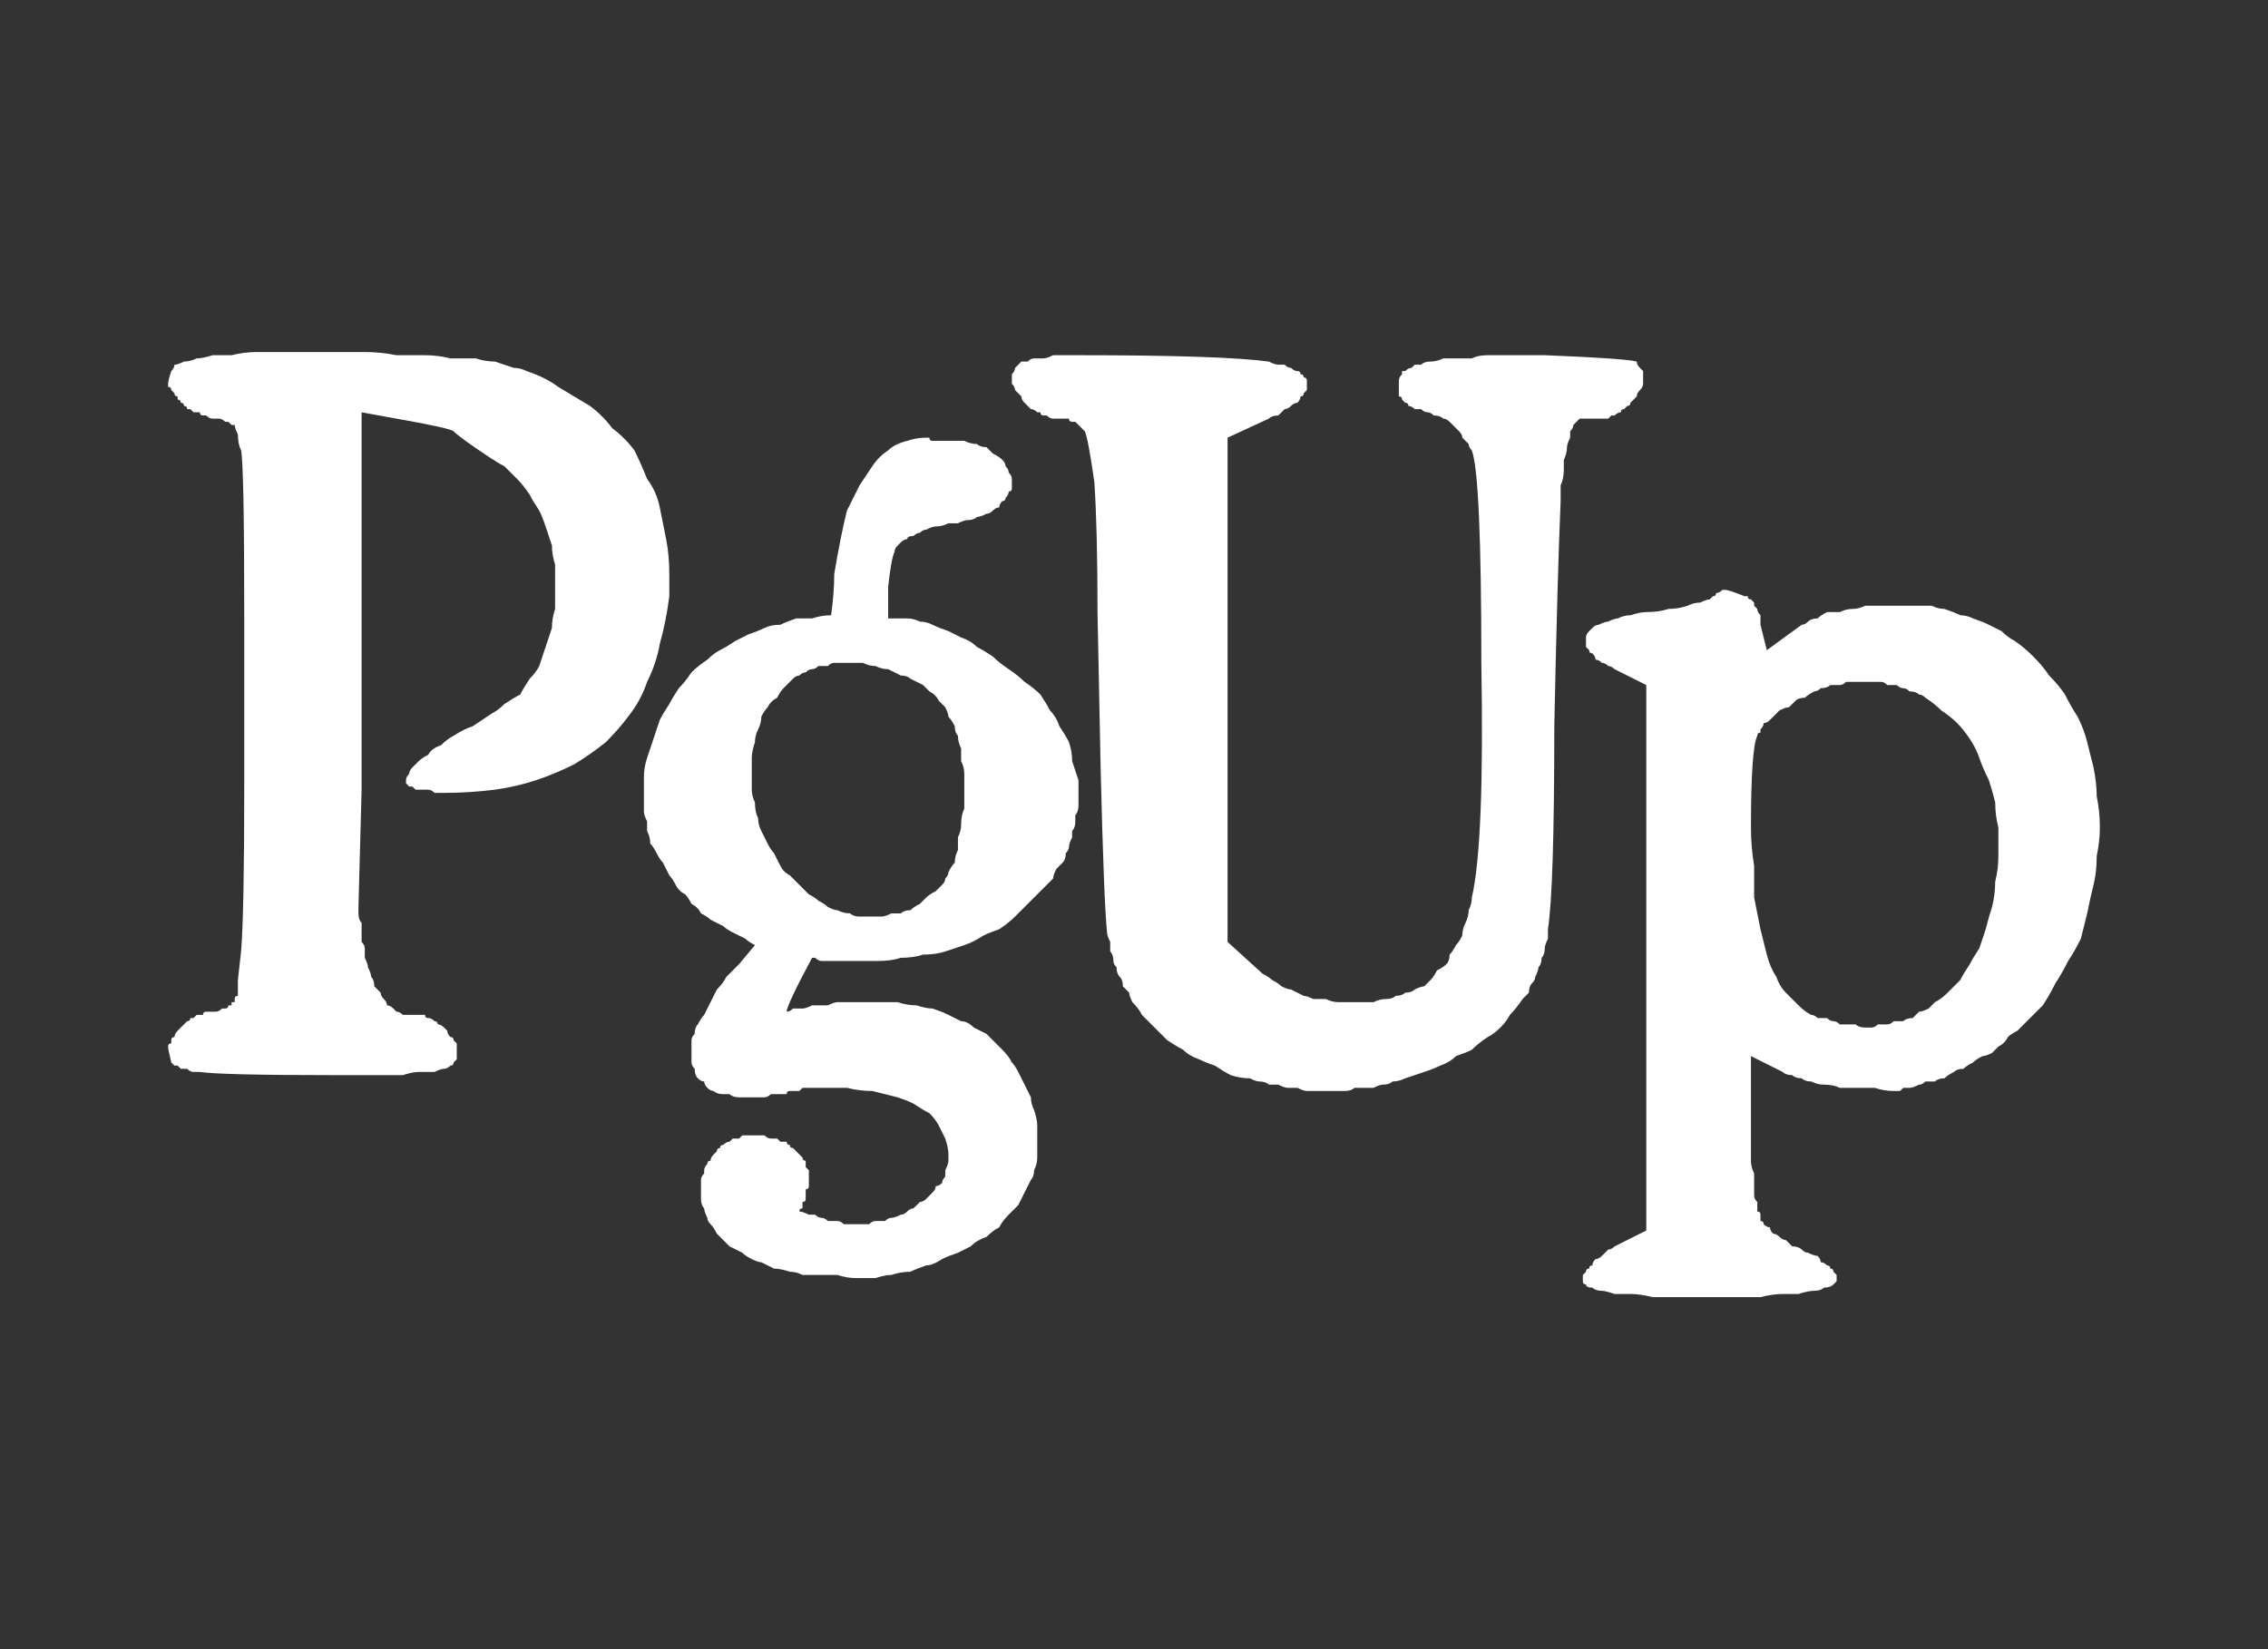 <?xml version="1.0" encoding="UTF-8" standalone="no"?>
<svg xmlns:ffdec="https://www.free-decompiler.com/flash" xmlns:xlink="http://www.w3.org/1999/xlink" ffdec:objectType="shape" height="26.0px" width="35.75px" xmlns="http://www.w3.org/2000/svg">
  <rect width="100%" height="100%" fill="#333333" stroke="none"/>
  <g transform="matrix(1.0, 0.0, 0.0, 1.0, 0.0, 0.0)">
    <path d="M5.7 12.45 L5.7 6.5 6.25 6.6 Q7.1 6.75 7.15 6.8 7.25 6.9 7.7 7.2 7.85 7.3 7.95 7.35 8.05 7.45 8.15 7.55 8.25 7.65 8.35 7.8 8.4 7.9 8.5 8.05 8.55 8.15 8.6 8.3 8.65 8.45 8.7 8.6 8.7 8.75 8.75 8.9 8.75 9.1 8.75 9.25 8.75 9.45 8.75 9.6 8.7 9.75 8.7 9.9 8.65 10.05 8.6 10.2 8.55 10.35 8.5 10.5 8.45 10.6 8.35 10.7 8.25 10.85 8.2 10.95 8.1 11.0 7.95 11.1 7.85 11.2 7.75 11.25 7.6 11.35 7.45 11.45 7.3 11.5 7.15 11.6 7.05 11.65 6.95 11.75 6.8 11.8 6.75 11.9 6.65 11.95 6.6 12.0 6.55 12.05 6.5 12.1 6.45 12.15 6.45 12.2 6.4 12.25 6.4 12.3 6.4 12.3 6.4 12.35 6.4 12.35 6.45 12.4 6.45 12.4 6.5 12.4 6.5 12.4 6.55 12.45 6.6 12.45 6.65 12.45 6.7 12.45 6.75 12.45 6.8 12.45 6.85 12.5 6.95 12.5 7.0 12.5 7.4 12.5 7.8 12.45 8.15 12.4 8.45 12.3 8.75 12.2 9.05 12.05 9.3 11.9 9.55 11.7 9.75 11.5 9.9 11.3 10.1 11.05 10.2 10.75 10.35 10.45 10.4 10.15 10.5 9.8 10.55 9.4 10.55 9.3 10.55 9.05 10.55 8.75 10.5 8.5 10.45 8.25 10.4 8.0 10.35 7.75 10.2 7.55 10.1 7.3 10.0 7.1 9.85 6.9 9.65 6.75 9.5 6.55 9.3 6.4 9.05 6.25 8.8 6.1 8.6 5.95 8.3 5.85 8.2 5.8 8.1 5.8 7.95 5.75 7.8 5.7 7.65 5.7 7.5 5.65 7.3 5.65 7.1 5.65 6.9 5.6 6.7 5.6 6.5 5.6 6.25 5.6 6.0 5.55 5.75 5.55 5.45 5.55 5.15 5.55 L5.0 5.55 Q4.75 5.55 4.5 5.55 4.25 5.55 4.05 5.55 3.85 5.55 3.65 5.6 3.5 5.6 3.35 5.6 3.2 5.65 3.1 5.65 3.0 5.7 2.9 5.7 2.8 5.75 2.75 5.75 2.75 5.8 2.7 5.85 2.65 6.0 2.65 6.05 2.65 6.05 2.65 6.05 2.65 6.1 2.65 6.1 2.7 6.1 2.7 6.15 2.7 6.15 2.7 6.15 2.75 6.2 2.75 6.2 2.75 6.25 2.8 6.25 2.8 6.25 2.8 6.3 2.85 6.3 2.85 6.35 2.9 6.35 2.9 6.4 2.95 6.4 2.95 6.45 3.0 6.45 3.0 6.45 3.05 6.5 3.05 6.5 3.1 6.5 3.15 6.5 3.15 6.55 3.2 6.55 3.25 6.55 3.25 6.55 3.3 6.6 3.35 6.6 3.4 6.6 3.45 6.6 3.5 6.6 3.55 6.65 3.55 6.65 3.6 6.65 3.6 6.65 3.65 6.7 3.65 6.7 3.7 6.7 3.7 6.75 3.75 6.85 3.75 7.0 3.8 7.1 3.85 7.35 3.85 9.75 L3.85 12.4 Q3.85 14.4 3.8 15.0 L3.75 15.45 Q3.75 15.5 3.75 15.55 3.75 15.6 3.75 15.6 3.75 15.65 3.75 15.7 3.7 15.7 3.7 15.75 3.7 15.75 3.7 15.8 3.65 15.8 3.65 15.8 3.65 15.85 3.65 15.85 3.65 15.85 3.6 15.85 3.6 15.9 3.55 15.9 3.5 15.9 3.5 15.9 3.45 15.95 3.4 15.95 3.35 15.95 3.3 15.95 3.25 15.95 3.25 15.95 3.2 15.95 3.2 16.0 3.15 16.0 3.1 16.0 3.1 16.0 3.05 16.05 3.05 16.05 3.0 16.05 3.0 16.1 2.95 16.1 2.95 16.1 2.9 16.15 2.9 16.15 2.85 16.2 2.8 16.25 2.8 16.25 2.75 16.3 2.75 16.35 2.7 16.35 2.7 16.4 2.7 16.4 2.7 16.45 2.65 16.45 2.65 16.5 2.65 16.55 2.7 16.75 2.7 16.75 2.7 16.75 2.75 16.8 2.75 16.8 2.75 16.8 2.8 16.8 2.8 16.8 2.85 16.85 2.85 16.85 2.9 16.85 2.95 16.85 2.95 16.85 3.0 16.9 3.05 16.9 3.1 16.9 3.15 16.9 3.5 16.95 5.25 16.95 5.45 16.95 5.65 16.95 5.85 16.95 6.05 16.95 6.2 16.95 6.35 16.95 6.5 16.9 6.6 16.9 6.75 16.9 6.85 16.9 6.95 16.85 7.0 16.85 7.05 16.85 7.1 16.8 7.15 16.8 7.15 16.75 7.15 16.75 7.2 16.7 7.2 16.7 7.2 16.65 7.2 16.6 7.2 16.6 7.2 16.55 7.2 16.55 7.2 16.5 7.2 16.45 7.2 16.45 7.15 16.4 7.15 16.35 7.1 16.35 7.05 16.3 7.05 16.25 7.0 16.2 7.0 16.2 6.95 16.15 6.9 16.15 6.9 16.1 6.85 16.1 6.8 16.05 6.75 16.05 6.7 16.05 6.7 16.0 6.65 16.0 6.6 16.0 6.55 16.0 6.5 16.0 6.45 16.0 6.45 16.0 6.4 16.0 6.35 16.0 6.3 15.95 6.25 15.95 6.25 15.95 6.2 15.9 6.15 15.85 6.1 15.85 6.1 15.8 6.05 15.75 6.0 15.7 6.0 15.65 5.95 15.6 5.9 15.55 5.9 15.45 5.85 15.4 5.85 15.35 5.8 15.25 5.8 15.2 5.75 15.1 5.75 15.05 5.75 14.95 5.75 14.9 5.7 14.85 5.7 14.75 5.7 14.7 5.7 14.6 5.7 14.55 5.65 14.5 5.65 14.4 5.65 14.35 5.65 14.3 L5.7 12.45" fill="#ffffff" fill-rule="evenodd" stroke="none"/>
    <path d="M12.4 15.95 Q12.4 15.85 12.8 15.1 12.85 15.1 12.85 15.1 12.9 15.15 12.95 15.15 13.0 15.15 13.05 15.15 13.05 15.15 13.1 15.15 13.15 15.15 13.2 15.15 13.25 15.15 13.3 15.15 13.35 15.15 13.4 15.15 13.45 15.15 13.5 15.15 13.7 15.15 13.85 15.15 14.05 15.15 14.2 15.1 14.4 15.1 14.55 15.05 14.75 15.05 14.9 15.0 15.05 14.95 15.2 14.9 15.35 14.85 15.5 14.75 15.6 14.7 15.75 14.65 15.9 14.55 16.0 14.45 16.05 14.4 16.1 14.35 16.15 14.3 16.2 14.25 16.25 14.2 16.3 14.15 16.35 14.1 16.4 14.05 16.45 14.0 16.5 13.95 16.55 13.9 16.6 13.85 16.6 13.8 16.65 13.7 16.7 13.65 16.75 13.6 16.8 13.55 16.8 13.45 16.85 13.4 16.85 13.35 16.85 13.3 16.9 13.2 16.9 13.15 16.9 13.1 16.95 13.05 16.95 12.95 16.95 12.9 16.95 12.85 17.0 12.8 17.0 12.7 17.0 12.65 17.0 12.6 17.0 12.45 17.0 12.3 16.95 12.15 16.9 12.0 16.9 11.85 16.85 11.7 16.8 11.6 16.7 11.45 16.65 11.3 16.55 11.2 16.5 11.1 16.4 10.95 16.3 10.85 16.15 10.75 16.05 10.65 15.9 10.55 15.75 10.45 15.65 10.35 15.5 10.25 15.4 10.2 15.3 10.1 15.15 10.05 15.05 10.0 14.95 9.95 14.8 9.9 14.7 9.85 14.6 9.8 14.5 9.8 14.4 9.75 14.3 9.75 14.15 9.75 14.05 9.75 L14.0 9.75 Q14.0 9.6 14.0 9.25 14.05 8.8 14.1 8.7 14.1 8.65 14.15 8.6 14.15 8.6 14.2 8.55 14.25 8.5 14.3 8.5 14.3 8.45 14.4 8.45 14.45 8.4 14.5 8.4 14.55 8.35 14.6 8.35 14.7 8.3 14.75 8.3 14.85 8.3 14.95 8.25 15.05 8.25 15.1 8.25 15.2 8.2 15.25 8.2 15.35 8.2 15.4 8.15 15.45 8.15 15.55 8.1 15.6 8.1 15.65 8.05 15.7 8.0 15.75 8.0 15.75 7.95 15.8 7.9 15.85 7.9 15.85 7.85 15.9 7.8 15.9 7.75 15.95 7.75 15.95 7.7 15.95 7.65 15.95 7.6 15.95 7.55 15.95 7.55 15.95 7.5 15.9 7.45 15.9 7.4 15.85 7.35 15.85 7.3 15.8 7.25 15.75 7.2 15.65 7.15 15.6 7.1 15.55 7.05 15.45 7.05 15.4 7.0 15.3 7.0 15.2 6.95 15.1 6.95 14.95 6.95 14.85 6.95 14.7 6.95 L14.7 6.95 Q14.65 6.95 14.65 6.9 14.6 6.9 14.6 6.9 14.45 6.9 14.3 6.95 14.1 7.0 14.0 7.1 13.85 7.2 13.75 7.35 13.65 7.5 13.55 7.65 13.45 7.85 13.35 8.05 13.3 8.25 13.25 8.5 13.2 8.75 13.15 9.05 13.15 9.35 13.1 9.7 12.95 9.7 12.8 9.75 12.7 9.75 12.55 9.75 12.4 9.8 12.3 9.85 12.15 9.85 12.05 9.9 11.95 9.95 11.8 10.0 11.7 10.05 11.6 10.1 11.45 10.2 11.35 10.25 11.25 10.3 11.15 10.4 11.0 10.5 10.9 10.6 10.8 10.75 10.7 10.85 10.6 11.0 10.55 11.1 10.45 11.25 10.4 11.35 10.35 11.5 10.3 11.65 10.25 11.8 10.2 11.95 10.15 12.1 10.15 12.25 10.15 12.4 10.15 12.6 10.15 12.7 10.15 12.8 10.15 12.85 10.2 12.95 10.2 13.05 10.2 13.1 10.25 13.2 10.25 13.3 10.3 13.35 10.35 13.45 10.4 13.55 10.45 13.6 10.5 13.7 10.55 13.8 10.6 13.85 10.65 13.95 10.7 14.05 10.8 14.1 10.85 14.15 10.9 14.25 11.0 14.3 11.05 14.4 11.15 14.45 11.2 14.5 11.3 14.55 11.4 14.6 11.45 14.65 11.55 14.7 11.65 14.75 11.75 14.8 11.8 14.85 11.9 14.9 11.65 15.2 11.65 15.2 11.55 15.3 11.45 15.4 11.4 15.5 11.3 15.6 11.25 15.7 11.2 15.8 11.15 15.9 11.1 16.0 11.05 16.05 11.0 16.15 10.95 16.2 10.95 16.3 10.9 16.35 10.9 16.4 10.9 16.5 10.9 16.55 10.9 16.65 10.9 16.65 10.9 16.7 10.9 16.75 10.9 16.8 10.95 16.85 10.95 16.95 11.0 17.0 11.05 17.05 11.1 17.05 11.1 17.1 11.15 17.15 11.2 17.2 11.25 17.2 11.3 17.25 11.4 17.25 11.45 17.25 11.5 17.25 11.55 17.3 11.65 17.3 L11.85 17.3 Q11.85 17.3 11.9 17.3 11.9 17.3 11.9 17.3 11.95 17.3 11.95 17.3 12.0 17.3 12.0 17.3 12.05 17.3 12.05 17.3 12.1 17.3 12.15 17.25 12.15 17.25 12.2 17.25 12.25 17.25 12.3 17.25 12.35 17.25 12.4 17.25 12.4 17.2 12.45 17.2 12.5 17.2 12.5 17.2 12.55 17.2 12.6 17.2 12.65 17.15 12.65 17.15 12.7 17.15 12.75 17.15 12.75 17.15 12.8 17.15 12.85 17.15 12.85 17.15 13.1 17.15 13.35 17.15 13.55 17.2 13.75 17.2 13.95 17.25 14.15 17.3 14.3 17.35 14.4 17.4 14.55 17.5 14.65 17.55 14.75 17.65 14.8 17.75 14.85 17.85 14.9 17.95 14.95 18.1 14.95 18.2 14.95 18.25 14.95 18.3 14.95 18.35 14.9 18.45 14.9 18.5 14.9 18.55 14.85 18.6 14.85 18.65 14.8 18.7 14.75 18.7 14.75 18.75 14.7 18.8 14.65 18.85 14.6 18.9 14.55 18.95 14.5 18.95 14.45 19.0 14.4 19.05 14.35 19.05 14.3 19.1 14.25 19.15 14.2 19.15 14.1 19.2 14.05 19.2 14.0 19.2 13.95 19.25 13.9 19.25 13.8 19.25 13.75 19.25 13.7 19.3 13.65 19.3 13.55 19.3 13.5 19.3 13.45 19.3 13.35 19.3 13.3 19.3 13.25 19.25 13.2 19.25 13.15 19.25 13.05 19.25 13.0 19.2 12.95 19.2 12.9 19.2 12.85 19.15 12.8 19.15 12.75 19.15 12.65 19.1 12.6 19.1 12.6 19.05 12.65 19.05 12.65 19.0 12.65 18.95 12.7 18.95 12.7 18.9 12.7 18.85 12.7 18.85 12.7 18.8 12.7 18.75 12.75 18.75 12.75 18.7 12.75 18.65 12.75 18.65 12.75 18.6 12.75 18.55 12.75 18.5 12.75 18.5 12.75 18.45 12.75 18.45 12.7 18.4 12.7 18.4 12.7 18.35 12.7 18.3 12.65 18.3 12.65 18.25 12.65 18.25 12.6 18.2 12.6 18.2 12.55 18.15 12.55 18.15 12.5 18.1 12.45 18.1 12.45 18.05 12.4 18.05 12.4 18.0 12.35 18.0 12.3 18.0 12.25 17.95 12.25 17.95 12.2 17.95 12.15 17.95 12.1 17.95 12.05 17.9 12.05 17.9 12.0 17.9 11.95 17.9 11.9 17.9 11.85 17.9 11.8 17.9 11.75 17.9 11.7 17.9 11.65 17.95 11.65 17.95 11.6 17.95 11.55 17.95 11.5 18.0 11.5 18.0 11.45 18.0 11.4 18.05 11.35 18.05 11.35 18.1 11.3 18.1 11.3 18.15 11.25 18.2 11.25 18.2 11.2 18.25 11.2 18.3 11.15 18.3 11.15 18.35 11.1 18.4 11.1 18.45 11.1 18.45 11.1 18.5 11.05 18.55 11.05 18.6 11.05 18.6 11.05 18.65 11.05 18.7 11.05 18.75 11.05 18.85 11.05 18.9 11.05 19.0 11.1 19.05 11.1 19.1 11.15 19.2 11.15 19.25 11.2 19.3 11.25 19.35 11.3 19.45 11.35 19.5 11.4 19.55 11.45 19.6 11.5 19.65 11.6 19.7 11.7 19.75 11.75 19.8 11.85 19.85 11.95 19.9 12.0 19.9 12.1 19.95 12.2 20.0 12.3 20.0 12.45 20.05 12.55 20.05 12.65 20.1 12.8 20.1 12.9 20.1 13.05 20.1 13.2 20.1 13.35 20.15 13.5 20.15 13.65 20.15 13.8 20.15 13.95 20.1 14.05 20.1 14.2 20.05 14.35 20.05 14.45 20.0 14.6 19.95 14.7 19.95 14.85 19.85 14.95 19.8 15.1 19.75 15.2 19.7 15.3 19.65 15.4 19.55 15.55 19.5 15.65 19.4 15.75 19.35 15.8 19.25 15.9 19.15 15.95 19.1 16.05 19.0 16.1 18.9 16.15 18.8 16.2 18.7 16.25 18.6 16.3 18.55 16.3 18.45 16.35 18.35 16.35 18.25 16.35 18.15 16.35 18.05 16.35 18.0 16.35 17.95 16.35 17.9 16.35 17.85 16.35 17.8 16.35 17.75 16.35 17.65 16.3 17.5 16.25 17.4 16.25 17.3 16.2 17.2 16.15 17.1 16.1 17.0 16.05 16.9 16.0 16.8 15.95 16.75 15.9 16.65 15.8 16.55 15.75 16.5 15.7 16.45 15.6 16.35 15.55 16.3 15.45 16.25 15.35 16.2 15.25 16.1 15.15 16.1 15.05 16.05 14.95 16.0 14.85 15.95 14.7 15.9 14.6 15.9 14.45 15.85 14.3 15.85 14.15 15.8 14.0 15.8 13.85 15.8 13.7 15.8 13.5 15.8 13.4 15.8 13.35 15.8 13.25 15.8 13.2 15.8 13.15 15.8 13.05 15.85 13.0 15.85 12.9 15.85 12.85 15.85 12.8 15.85 12.7 15.9 12.65 15.9 12.6 15.9 12.5 15.9 12.45 15.95 12.4 15.95 L12.4 15.95 M13.35 10.45 Q13.45 10.45 13.6 10.45 13.7 10.5 13.8 10.5 13.9 10.55 14.0 10.55 14.1 10.6 14.2 10.65 14.3 10.65 14.35 10.7 14.45 10.75 14.55 10.8 14.6 10.85 14.65 10.9 14.75 10.95 14.8 11.05 14.85 11.1 14.9 11.15 14.95 11.25 14.95 11.3 15.0 11.35 15.05 11.45 15.05 11.55 15.1 11.6 15.1 11.7 15.15 11.8 15.15 11.9 15.15 12.0 15.2 12.1 15.2 12.2 15.2 12.3 15.2 12.45 15.2 12.6 15.2 12.75 15.15 12.85 15.15 13.0 15.15 13.1 15.1 13.2 15.1 13.3 15.1 13.4 15.05 13.5 15.05 13.6 15.0 13.65 14.95 13.75 14.95 13.8 14.9 13.85 14.9 13.9 14.85 13.95 14.8 14.0 14.75 14.05 14.65 14.1 14.6 14.15 14.55 14.2 14.5 14.25 14.4 14.3 14.35 14.35 14.25 14.35 14.2 14.4 14.1 14.4 14.05 14.4 13.95 14.45 13.9 14.45 13.8 14.45 13.7 14.45 13.6 14.45 13.55 14.45 13.45 14.45 13.4 14.4 13.3 14.4 13.2 14.35 13.15 14.35 13.05 14.3 13.0 14.25 12.9 14.2 12.85 14.15 12.75 14.1 12.7 14.05 12.6 13.95 12.55 13.9 12.45 13.8 12.35 13.75 12.3 13.65 12.25 13.55 12.2 13.45 12.15 13.4 12.1 13.3 12.05 13.2 12.0 13.1 11.95 13.0 11.95 12.9 11.9 12.8 11.9 12.65 11.85 12.55 11.85 12.45 11.85 12.3 11.85 12.2 11.85 12.05 11.85 11.95 11.85 11.85 11.9 11.7 11.9 11.6 11.95 11.5 12.0 11.4 12.0 11.3 12.05 11.2 12.1 11.15 12.15 11.05 12.25 11.0 12.3 10.9 12.35 10.85 12.45 10.75 12.5 10.7 12.55 10.65 12.6 10.65 12.65 10.6 12.7 10.6 12.75 10.55 12.8 10.55 12.85 10.55 12.9 10.5 12.95 10.5 13.05 10.5 13.1 10.45 13.15 10.45 13.2 10.45 13.25 10.45 13.3 10.45 13.35 10.45 L13.35 10.45" fill="#ffffff" fill-rule="evenodd" stroke="none"/>
    <path d="M16.0 5.8 Q16.0 5.85 15.95 5.9 15.95 5.95 15.95 6.0 15.95 6.05 15.95 6.05 16.0 6.1 16.0 6.15 16.05 6.2 16.1 6.25 16.1 6.3 16.15 6.35 16.2 6.4 16.2 6.4 16.25 6.45 16.25 6.45 16.3 6.45 16.35 6.5 16.35 6.5 16.4 6.5 16.4 6.55 16.45 6.55 16.5 6.55 16.5 6.55 16.55 6.6 16.6 6.6 16.65 6.6 16.65 6.6 16.7 6.6 16.7 6.6 16.75 6.6 16.8 6.6 16.8 6.6 16.85 6.6 16.85 6.65 16.9 6.65 16.9 6.65 16.95 6.65 17.0 6.7 17.0 6.7 17.05 6.75 17.05 6.75 17.05 6.75 17.1 6.8 17.15 6.9 17.25 7.6 17.3 8.35 17.3 9.65 L17.35 12.15 Q17.4 14.2 17.45 14.7 17.45 14.75 17.5 14.85 17.5 14.9 17.5 15.0 17.55 15.05 17.55 15.15 17.55 15.2 17.6 15.25 17.6 15.35 17.65 15.4 17.7 15.45 17.7 15.55 17.75 15.6 17.8 15.65 17.8 15.7 17.85 15.8 17.95 15.9 18.0 16.0 18.1 16.1 18.2 16.2 18.3 16.3 18.4 16.4 18.55 16.5 18.65 16.55 18.75 16.65 18.9 16.7 19.0 16.75 19.15 16.8 19.3 16.9 19.4 16.95 19.55 17.0 19.7 17.0 19.8 17.05 19.85 17.05 19.95 17.05 20.0 17.1 20.1 17.1 20.15 17.1 20.25 17.15 20.3 17.15 20.4 17.15 20.45 17.15 20.55 17.2 20.6 17.2 20.7 17.2 20.75 17.2 20.85 17.2 20.9 17.2 21.0 17.2 21.05 17.2 21.15 17.2 21.2 17.2 21.3 17.2 21.35 17.15 21.45 17.15 21.5 17.15 21.6 17.15 21.65 17.15 21.75 17.1 21.8 17.1 21.9 17.1 21.95 17.05 22.05 17.05 22.15 17.0 22.3 16.95 22.45 16.9 22.6 16.85 22.7 16.8 22.85 16.75 22.95 16.65 23.1 16.6 23.2 16.55 23.3 16.45 23.45 16.35 23.55 16.3 23.65 16.2 23.75 16.1 23.8 16.0 23.9 15.9 24.0 15.75 24.05 15.7 24.1 15.65 24.1 15.55 24.15 15.5 24.2 15.45 24.2 15.4 24.25 15.3 24.25 15.25 24.3 15.2 24.3 15.1 24.35 15.05 24.35 14.95 24.35 14.9 24.4 14.8 24.4 14.75 24.4 14.65 24.5 14.0 24.5 11.45 24.55 9.05 24.6 7.9 24.6 7.75 24.6 7.65 24.65 7.55 24.65 7.4 24.65 7.3 24.65 7.25 24.7 7.15 24.7 7.05 24.7 7.0 24.75 6.9 24.75 6.85 24.75 6.8 24.8 6.75 24.8 6.7 24.85 6.65 24.85 6.65 24.85 6.65 24.9 6.6 24.95 6.6 24.95 6.6 25.0 6.6 25.05 6.6 25.1 6.6 25.15 6.6 25.15 6.6 25.25 6.6 25.3 6.6 25.3 6.6 25.35 6.6 25.35 6.6 25.4 6.55 25.4 6.55 25.45 6.55 25.45 6.55 25.5 6.5 25.55 6.5 25.55 6.45 25.6 6.45 25.6 6.45 25.65 6.4 25.7 6.4 25.7 6.35 25.75 6.3 25.8 6.25 25.8 6.2 25.85 6.15 25.9 6.1 25.9 6.05 25.9 6.0 25.9 5.95 25.9 5.9 25.9 5.85 25.9 5.85 25.85 5.8 25.8 5.75 25.8 5.7 25.6 5.65 24.35 5.6 24.2 5.6 24.0 5.6 23.85 5.6 23.7 5.6 23.55 5.6 23.45 5.6 23.3 5.6 23.2 5.65 23.05 5.65 22.95 5.65 22.85 5.65 22.75 5.65 22.65 5.7 22.55 5.7 22.45 5.7 22.4 5.75 22.35 5.75 22.3 5.75 22.25 5.8 22.25 5.8 22.2 5.8 22.15 5.85 22.15 5.85 22.1 5.85 22.1 5.9 22.1 5.9 22.05 5.95 22.05 6.0 22.05 6.0 22.05 6.05 22.05 6.05 22.05 6.1 22.05 6.15 22.05 6.15 22.05 6.2 22.05 6.25 22.1 6.25 22.1 6.3 22.1 6.3 22.15 6.35 22.2 6.35 22.2 6.4 22.25 6.4 22.3 6.45 22.35 6.45 22.4 6.45 22.45 6.5 22.5 6.5 22.55 6.5 22.6 6.55 22.7 6.55 22.75 6.6 22.8 6.6 22.85 6.65 22.9 6.7 22.9 6.7 22.95 6.75 23.0 6.8 23.05 6.85 23.05 6.9 23.1 6.95 23.15 7.0 23.15 7.05 23.2 7.1 23.35 7.5 23.35 10.45 23.4 13.3 23.2 14.15 23.2 14.25 23.15 14.35 23.15 14.45 23.1 14.55 23.05 14.65 23.05 14.75 23.0 14.85 22.95 14.9 22.9 15.0 22.85 15.05 22.85 15.15 22.8 15.2 22.75 15.25 22.65 15.3 22.6 15.4 22.55 15.45 22.5 15.5 22.45 15.55 22.4 15.55 22.3 15.6 22.25 15.65 22.15 15.65 22.1 15.7 22.0 15.7 21.95 15.75 21.85 15.75 21.75 15.75 21.65 15.8 21.6 15.8 21.5 15.8 21.4 15.8 21.3 15.8 21.2 15.8 21.1 15.8 21.0 15.8 20.9 15.75 20.8 15.75 20.7 15.75 20.6 15.7 20.55 15.7 20.45 15.65 20.35 15.6 20.3 15.6 20.2 15.55 20.15 15.5 20.05 15.45 20.0 15.4 19.9 15.35 L19.35 14.85 19.35 6.9 20.0 6.6 Q20.05 6.55 20.15 6.55 20.2 6.5 20.25 6.45 20.3 6.45 20.35 6.4 20.4 6.35 20.45 6.35 20.5 6.3 20.5 6.25 20.55 6.25 20.55 6.2 20.6 6.15 20.6 6.15 20.6 6.1 20.6 6.05 20.6 6.0 20.6 6.0 20.6 5.95 20.55 5.95 20.55 5.9 20.5 5.9 20.5 5.85 20.45 5.85 20.4 5.85 20.35 5.8 20.3 5.8 20.25 5.75 20.2 5.75 20.15 5.75 20.1 5.75 20.0 5.7 19.25 5.6 17.0 5.6 16.9 5.6 16.8 5.6 16.7 5.6 16.6 5.6 16.5 5.65 16.45 5.65 16.35 5.65 16.3 5.65 16.25 5.65 16.2 5.7 16.15 5.7 16.1 5.7 16.05 5.75 16.05 5.75 16.05 5.75 16.0 5.8 L16.0 5.8" fill="#ffffff" fill-rule="evenodd" stroke="none"/>
    <path d="M25.0 10.1 Q25.0 10.15 25.0 10.15 25.0 10.2 25.0 10.2 25.05 10.25 25.05 10.25 25.05 10.3 25.1 10.3 25.15 10.35 25.15 10.4 25.2 10.4 25.25 10.45 25.3 10.45 25.35 10.5 25.4 10.5 25.45 10.55 L25.95 10.8 25.95 19.4 25.45 19.65 Q25.4 19.7 25.35 19.7 25.3 19.75 25.25 19.8 25.2 19.85 25.15 19.85 25.1 19.9 25.1 19.95 25.05 19.95 25.05 20.0 25.0 20.0 25.0 20.05 24.95 20.1 24.95 20.1 24.95 20.15 24.95 20.2 24.95 20.25 25.0 20.25 25.0 20.3 25.1 20.3 25.15 20.35 25.25 20.35 25.3 20.35 25.45 20.4 25.55 20.4 25.7 20.4 25.85 20.4 26.05 20.45 26.25 20.45 26.45 20.45 26.65 20.45 26.9 20.45 27.15 20.45 27.35 20.45 27.55 20.45 27.75 20.45 27.95 20.4 28.1 20.4 28.25 20.4 28.35 20.4 28.5 20.35 28.6 20.35 28.7 20.35 28.75 20.3 28.85 20.3 28.9 20.25 28.9 20.25 28.95 20.2 28.95 20.2 28.95 20.15 28.95 20.1 28.95 20.1 28.9 20.05 28.9 20.05 28.9 20.0 28.85 20.0 28.85 19.95 28.8 19.95 28.75 19.9 28.7 19.9 28.7 19.85 28.65 19.8 28.6 19.8 28.5 19.75 28.45 19.75 28.4 19.7 28.35 19.65 28.25 19.65 28.2 19.6 28.15 19.55 28.1 19.55 28.05 19.5 28.0 19.45 27.95 19.45 27.9 19.4 27.9 19.35 27.85 19.35 27.8 19.3 27.8 19.25 27.75 19.25 27.75 19.2 27.75 19.15 27.75 19.1 27.7 19.1 27.7 19.05 27.7 18.95 27.65 18.9 27.65 18.85 27.65 18.8 27.65 18.7 27.65 18.6 27.65 18.5 27.6 18.4 27.6 18.3 27.6 18.2 27.6 18.1 27.6 18.0 27.6 17.85 L27.6 16.65 28.1 16.9 Q28.15 16.95 28.25 16.95 28.3 17.0 28.4 17.0 28.45 17.05 28.55 17.05 28.65 17.1 28.75 17.1 28.9 17.1 29.0 17.15 29.15 17.15 29.25 17.15 29.4 17.15 29.55 17.15 29.7 17.2 29.85 17.2 29.9 17.2 29.95 17.2 29.95 17.2 30.0 17.15 30.05 17.15 30.1 17.15 30.15 17.15 30.25 17.1 30.3 17.1 30.35 17.05 30.4 17.05 30.5 17.05 30.55 17.0 30.65 17.0 30.7 16.95 30.8 16.9 30.85 16.85 30.95 16.85 31.0 16.8 31.1 16.75 31.15 16.7 31.25 16.65 31.3 16.65 31.4 16.6 31.45 16.55 31.5 16.5 31.6 16.45 31.65 16.35 31.7 16.3 31.8 16.25 31.85 16.2 31.9 16.15 32.05 16.0 32.2 15.85 32.3 15.7 32.4 15.5 32.5 15.35 32.6 15.15 32.7 15.0 32.8 14.8 32.85 14.6 32.9 14.4 32.95 14.15 33.0 13.95 33.05 13.75 33.05 13.5 33.1 13.25 33.1 13.05 33.1 12.8 33.05 12.55 33.05 12.35 33.0 12.1 32.95 11.9 32.9 11.7 32.85 11.5 32.75 11.3 32.65 11.15 32.55 10.95 32.45 10.8 32.3 10.65 32.2 10.5 32.05 10.35 31.9 10.2 31.75 10.1 31.65 10.05 31.55 9.95 31.45 9.9 31.35 9.85 31.25 9.8 31.1 9.75 31.0 9.7 30.9 9.7 30.8 9.65 30.65 9.6 30.55 9.6 30.45 9.55 30.3 9.55 30.2 9.55 30.05 9.55 29.95 9.55 L29.9 9.55 Q29.75 9.55 29.65 9.55 29.5 9.55 29.4 9.55 29.3 9.6 29.2 9.6 29.1 9.6 29.0 9.65 28.9 9.65 28.8 9.65 28.7 9.7 28.65 9.75 28.55 9.75 28.5 9.8 28.45 9.85 28.4 9.85 L27.85 10.25 27.75 9.85 Q27.75 9.8 27.75 9.75 27.75 9.7 27.75 9.7 27.7 9.65 27.7 9.6 27.7 9.6 27.65 9.55 27.65 9.5 27.65 9.5 27.6 9.45 27.6 9.45 27.55 9.45 27.55 9.4 27.5 9.4 27.5 9.4 27.25 9.3 27.2 9.3 27.15 9.3 27.15 9.3 27.1 9.35 27.05 9.35 27.05 9.4 27.0 9.4 27.0 9.4 26.95 9.45 26.9 9.45 26.8 9.5 26.7 9.5 26.6 9.55 26.45 9.6 26.3 9.6 26.15 9.65 25.95 9.65 25.85 9.65 25.7 9.7 25.6 9.7 25.5 9.75 25.45 9.75 25.35 9.8 25.3 9.8 25.2 9.85 25.15 9.85 25.1 9.9 25.05 9.95 25.05 9.95 25.0 10.0 25.0 10.05 25.0 10.05 25.0 10.1 L25.0 10.1 M30.35 11.0 Q30.5 11.1 30.6 11.2 30.75 11.3 30.85 11.4 30.95 11.5 31.05 11.65 31.15 11.8 31.2 11.95 31.25 12.1 31.35 12.3 31.4 12.45 31.45 12.65 31.45 12.85 31.5 13.05 31.5 13.3 31.5 13.5 31.5 13.7 31.45 13.9 31.45 14.1 31.4 14.3 31.35 14.45 31.3 14.65 31.25 14.8 31.2 14.95 31.1 15.1 31.05 15.2 30.95 15.35 30.9 15.45 30.8 15.55 30.7 15.65 30.6 15.75 30.5 15.8 30.45 15.85 30.4 15.9 30.3 15.95 30.25 15.95 30.2 16.0 30.15 16.05 30.05 16.05 30.0 16.1 29.95 16.1 29.85 16.1 29.8 16.15 29.75 16.15 29.7 16.15 29.6 16.15 29.55 16.2 29.5 16.2 29.45 16.2 29.4 16.2 29.3 16.2 29.25 16.15 29.2 16.15 29.15 16.15 29.05 16.15 29.0 16.15 28.95 16.1 28.9 16.1 28.85 16.1 28.8 16.05 28.7 16.05 28.65 16.05 28.6 16.0 28.55 16.0 28.45 15.95 28.35 15.85 28.25 15.75 28.15 15.65 28.05 15.55 28.0 15.4 27.9 15.25 27.85 15.05 27.8 14.85 27.75 14.65 27.7 14.4 27.65 14.15 27.65 13.95 27.65 13.65 27.6 13.35 27.6 13.05 27.6 11.8 27.7 11.6 27.7 11.55 27.75 11.55 27.75 11.5 27.75 11.5 27.8 11.45 27.8 11.4 27.85 11.4 27.9 11.35 27.95 11.3 27.95 11.3 28.0 11.25 28.05 11.2 28.15 11.15 28.2 11.15 28.25 11.1 28.3 11.05 28.35 11.0 28.45 11.0 28.5 10.95 28.6 10.9 28.65 10.9 28.7 10.85 28.8 10.85 28.85 10.8 28.9 10.8 29.0 10.8 29.05 10.8 29.1 10.75 29.2 10.75 29.25 10.75 29.3 10.75 29.4 10.75 29.45 10.75 29.5 10.75 29.6 10.75 29.65 10.75 29.7 10.75 29.75 10.8 29.8 10.8 29.9 10.8 29.95 10.85 30.0 10.85 30.05 10.85 30.1 10.9 30.2 10.9 30.25 10.95 30.3 10.95 30.35 11.0 L30.35 11.0" fill="#ffffff" fill-rule="evenodd" stroke="none"/>
  </g>
</svg>
